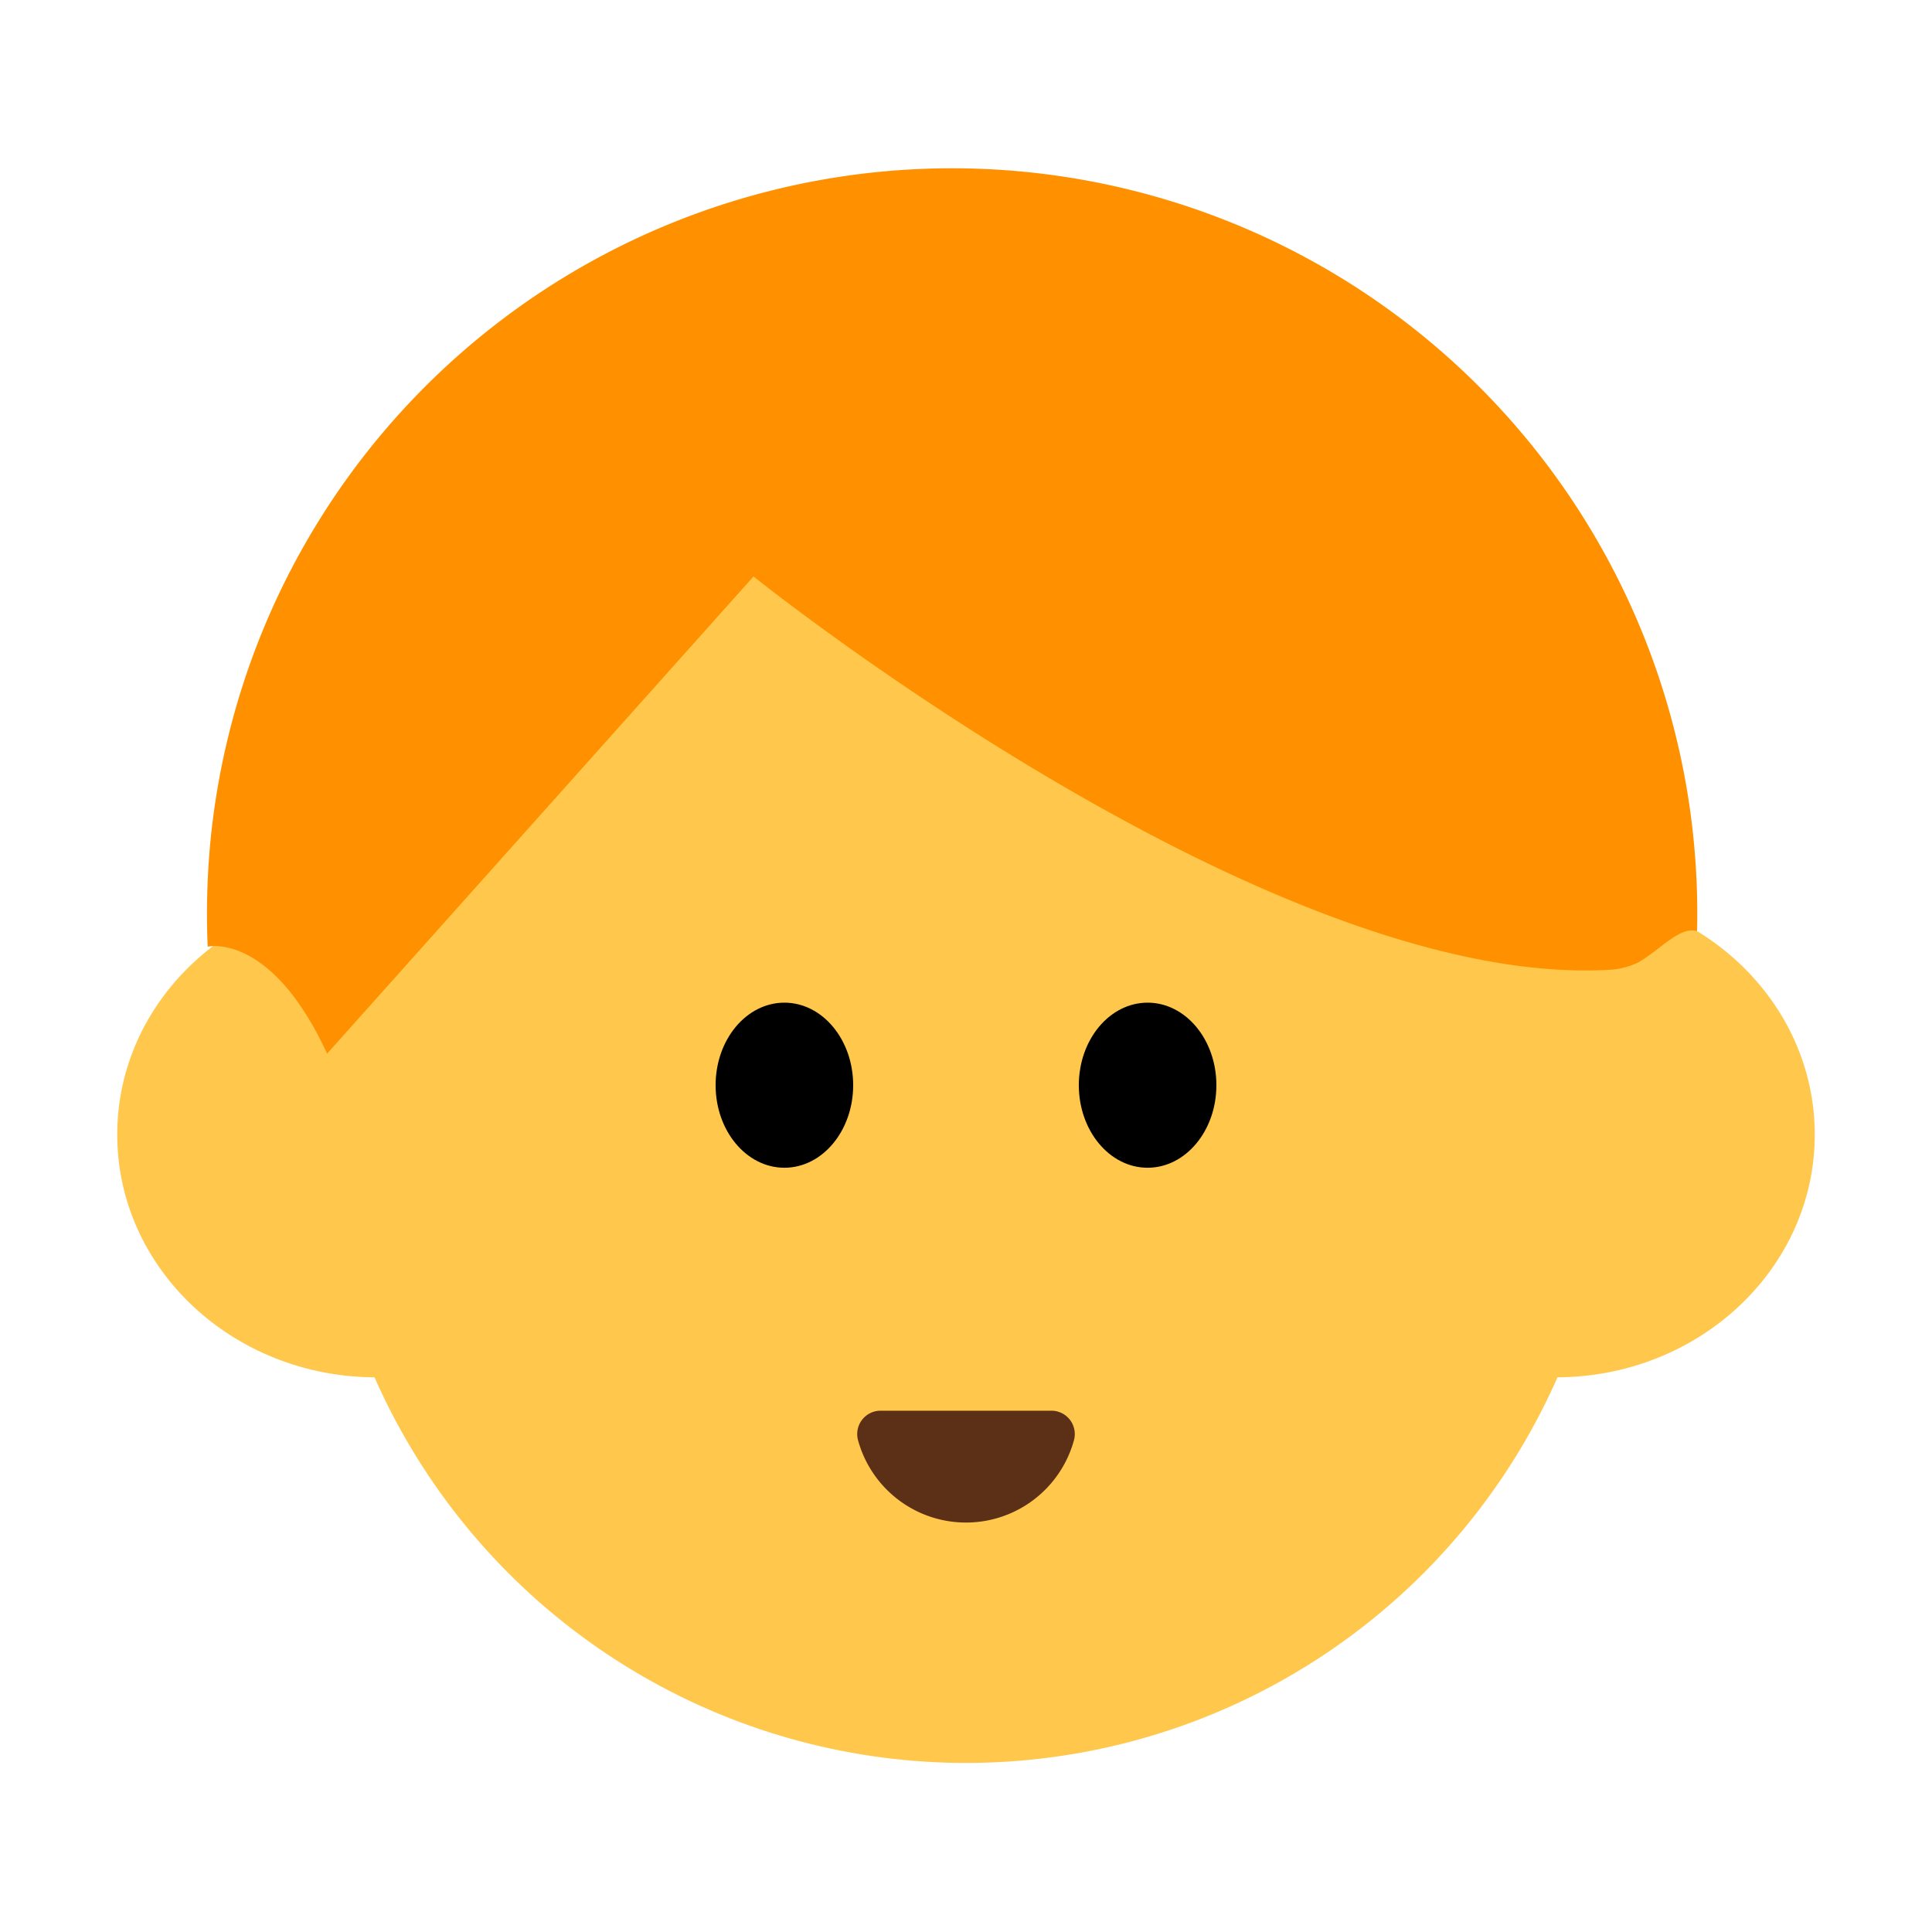 <svg id="Layer_1" data-name="Layer 1" xmlns="http://www.w3.org/2000/svg" viewBox="0 0 40 40"><defs><style>.cls-1{fill:#ffc84d;}.cls-2{fill:#ff9000;}.cls-3{fill:#5c2f17;}.cls-4{fill:none;}</style></defs><circle class="cls-1" cx="20" cy="23.116" r="13.384"/><ellipse class="cls-1" cx="7.785" cy="23.491" rx="5.358" ry="5.025"/><ellipse class="cls-1" cx="32.215" cy="23.491" rx="5.358" ry="5.025"/><path class="cls-2" d="M35.136,19.278a15.428,15.428,0,0,0-30.78-1.851A15.815,15.815,0,0,0,4.3,19.6s1.308-.312,2.472,2.215l8.829-9.88s10.718,8.608,17.792,8.139a1.658,1.658,0,0,0,.513-.141C34.378,19.665,34.774,19.172,35.136,19.278Z"/><ellipse cx="16.24" cy="22.468" rx="1.424" ry="1.709"/><ellipse cx="23.76" cy="22.468" rx="1.424" ry="1.709"/><path class="cls-3" d="M21.772,29.207a.484.484,0,0,1,.462.616,2.318,2.318,0,0,1-4.468,0,.484.484,0,0,1,.462-.616Z"/><rect class="cls-4" width="40" height="40"/></svg>